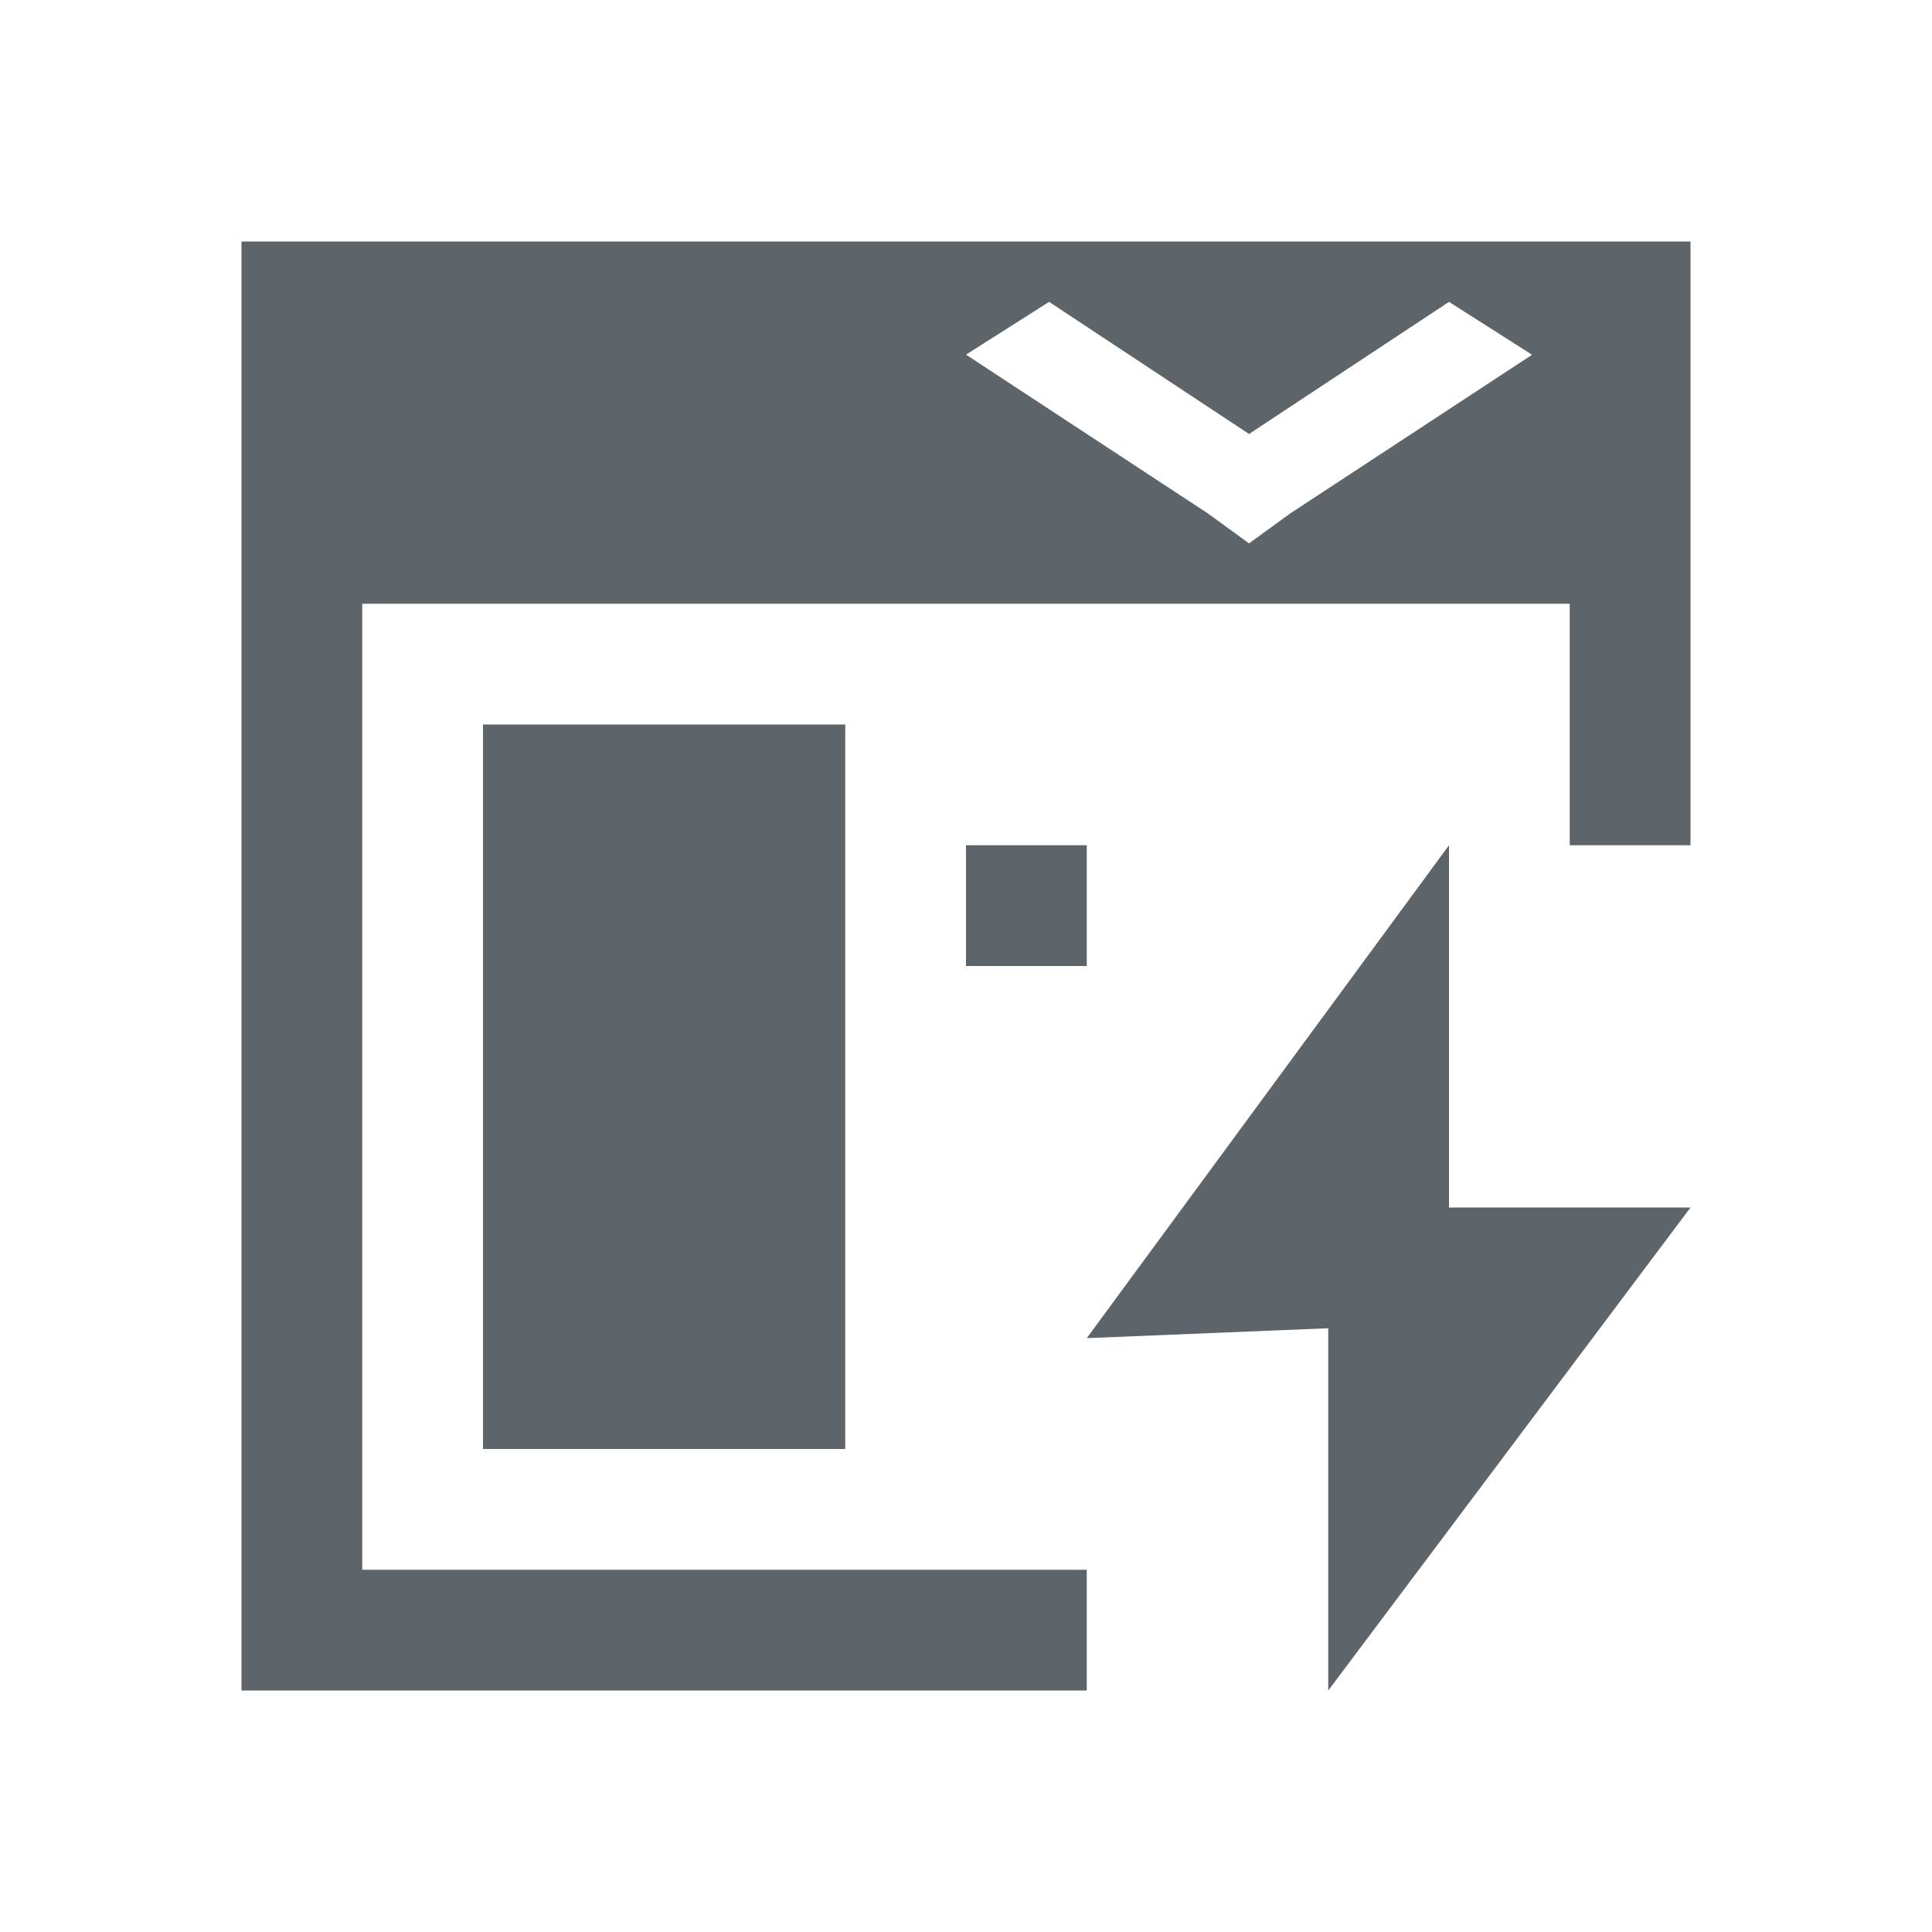 <svg xmlns="http://www.w3.org/2000/svg" viewBox="0 0 16 16"><path d="M2 2v12h7v-1H3V5h10v2h1V2H2zm6.688.5l1.656 1.094L12 2.5l.688.438-2 1.312-.344.25L10 4.25 8 2.937l.688-.437zM4 6v6h3V6H4zm4 1v1h1V7H8zm4 0l-3 4.082L11 11v3l3-4h-2V7z" fill="currentColor" color="#5d656b"/></svg>